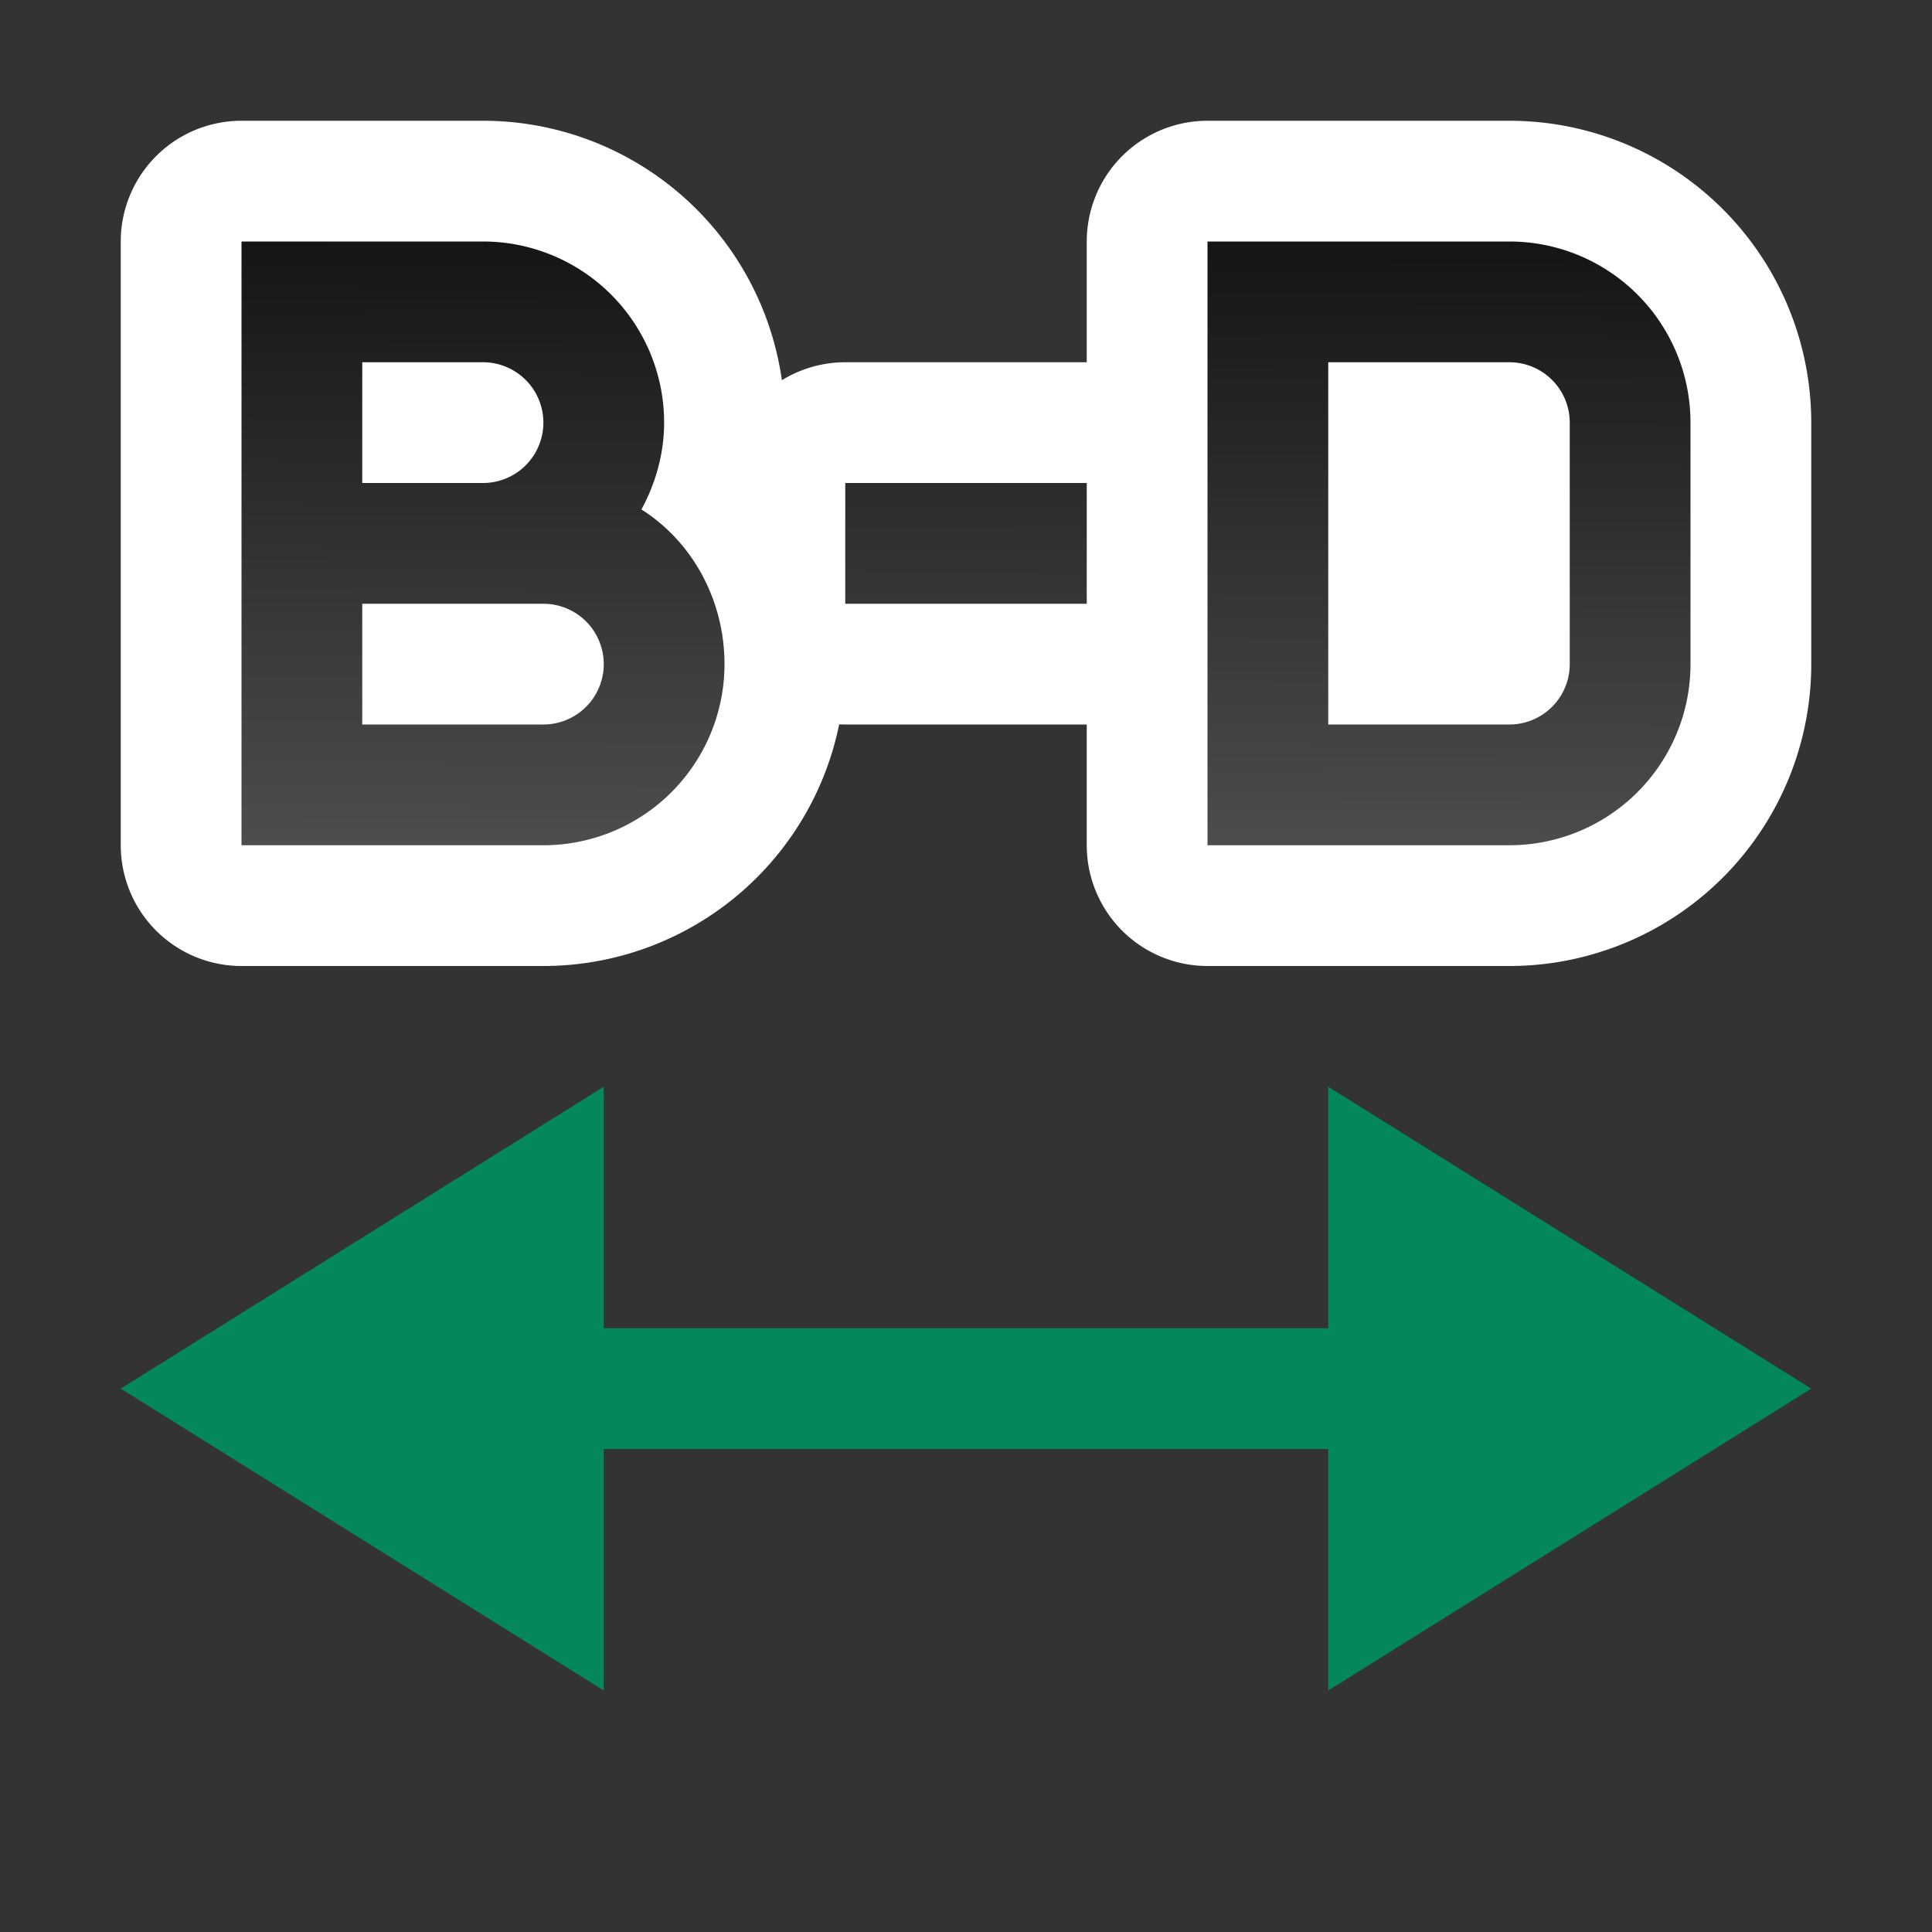 <svg xmlns="http://www.w3.org/2000/svg" xmlns:xlink="http://www.w3.org/1999/xlink" viewBox="0 0 16 16"><rect x="0" y="0" width="16" height="16" fill="#333333" stroke="none"/><defs><linearGradient id="a"><stop style="stop-color:#151515;stop-opacity:1" offset="0"/><stop style="stop-color:#4d4d4d;stop-opacity:1" offset="1"/></linearGradient><linearGradient xlink:href="#a" id="b" x1="3.591" y1="2" x2="3.569" y2="7" gradientUnits="userSpaceOnUse"/></defs>/&gt;<path style="opacity:1;fill:#000;stroke:#fff;stroke-width:2;stroke-linejoin:round;stroke-miterlimit:4;stroke-dasharray:none" d="M2 2v5h2.5A1.5 1.5 0 0 0 6 5.5c0-.533-.268-1.015-.688-1.281.116-.213.188-.46.188-.719A1.5 1.5 0 0 0 4 2H2.5zm8 0v5h2.5A1.5 1.5 0 0 0 14 5.5v-2A1.5 1.5 0 0 0 12.5 2H11zM3 3h1a.5.5 0 0 1 0 1H3zm8 0h1.5a.5.5 0 0 1 .5.5v2a.5.5 0 0 1-.5.5H11zM7 4v1h2V4zM3 5h1.5a.5.5 0 0 1 0 1H3z"/><path d="M2 2v5h2.5A1.5 1.5 0 0 0 6 5.5c0-.533-.268-1.015-.688-1.281.116-.213.188-.46.188-.719A1.5 1.5 0 0 0 4 2H2.5zm8 0v5h2.5A1.5 1.5 0 0 0 14 5.5v-2A1.5 1.5 0 0 0 12.5 2H11zM3 3h1a.5.5 0 0 1 0 1H3zm8 0h1.5a.5.5 0 0 1 .5.5v2a.5.5 0 0 1-.5.5H11zM7 4v1h2V4zM3 5h1.5a.5.5 0 0 1 0 1H3z" style="fill:url(#b);fill-opacity:1"/><path style="fill:#03875B;fill-opacity:1;stroke:none;stroke-width:1px;stroke-linecap:butt;stroke-linejoin:miter;stroke-opacity:1" d="m5 9-4 2.5L5 14v-2h6v2l4-2.5L11 9v2H5z"/></svg>